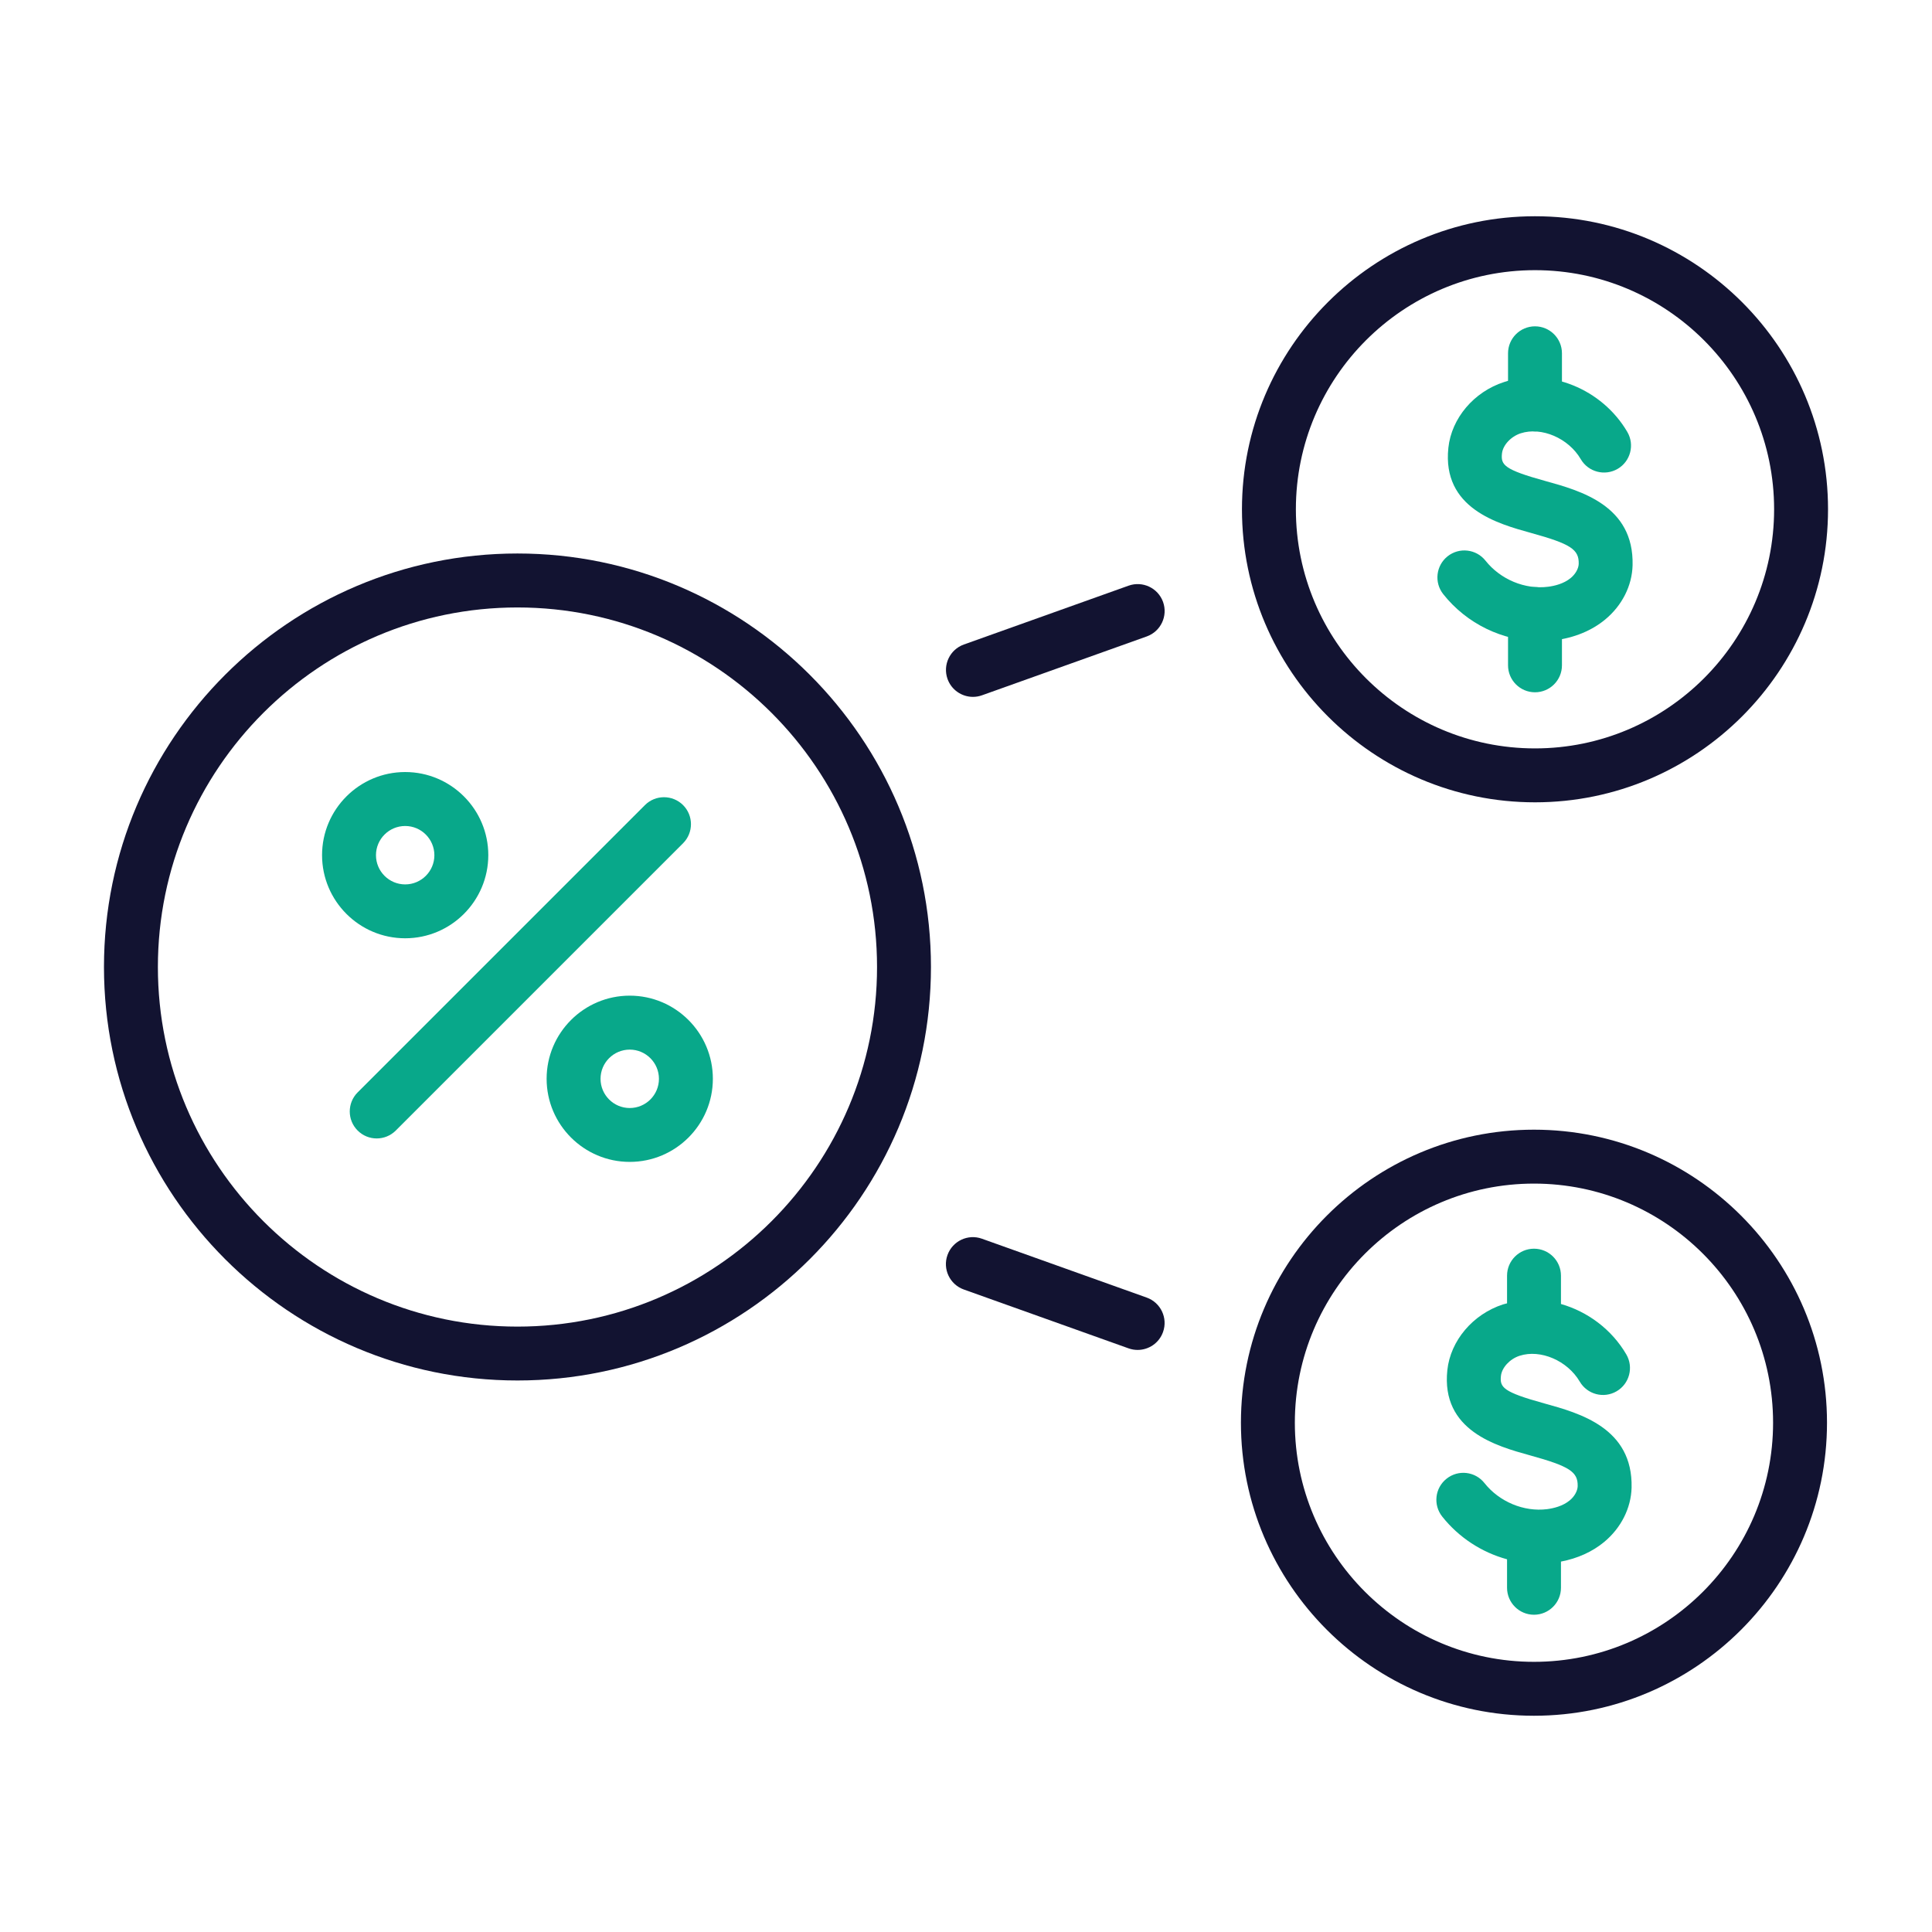 <?xml version="1.0" encoding="utf-8"?>
<!-- Generator: Adobe Illustrator 24.1.2, SVG Export Plug-In . SVG Version: 6.00 Build 0)  -->
<svg version="1.1" id="Warstwa_3" xmlns="http://www.w3.org/2000/svg" xmlns:xlink="http://www.w3.org/1999/xlink" x="0px" y="0px"
	 viewBox="0 0 430 430" style="enable-background:new 0 0 430 430;" xml:space="preserve">
<style type="text/css">
	.st0{fill:#121331;}
	.st1{fill:#08a88a;}
	.st2{fill:none;stroke:#121331;stroke-width:12;stroke-linecap:round;stroke-linejoin:round;stroke-miterlimit:10;}
	.st3{fill:#08a88a;}
</style>
<g>
	<g>
		<g>
			<path class="st3" d="M342.75,142.71c-8.25,0-16.28-3.84-21.53-10.47c-2.06-2.6-1.62-6.37,0.97-8.43c2.6-2.06,6.37-1.62,8.43,0.97
				c3.32,4.19,8.79,6.47,13.94,5.81c1.44-0.18,3.49-0.67,5.04-1.95c1.05-0.87,1.74-2.1,1.77-3.15c0.08-3.22-1.81-4.44-10.63-6.88
				c-7.41-2.05-19.81-5.48-18.38-18.95c0.7-6.58,5.68-12.46,12.39-14.63c10.03-3.25,21.83,1.52,27.44,11.11
				c1.67,2.86,0.71,6.54-2.15,8.21c-2.86,1.67-6.54,0.71-8.21-2.15c-2.73-4.68-8.74-7.26-13.38-5.76c-2.17,0.71-3.96,2.63-4.16,4.49
				c-0.27,2.54,0.42,3.57,9.64,6.12c7.86,2.17,19.75,5.46,19.43,18.74c-0.11,4.58-2.34,8.99-6.12,12.11
				c-2.98,2.46-6.84,4.05-11.17,4.6C344.96,142.64,343.85,142.71,342.75,142.71z"/>
			<path class="st3" d="M341.64,154.08c-3.31,0-6-2.69-6-6v-11.41c0-3.31,2.69-6,6-6s6,2.69,6,6v11.41
				C347.64,151.39,344.95,154.08,341.64,154.08z"/>
			<path class="st3" d="M341.64,96.01c-3.31,0-6-2.69-6-6V78.63c0-3.31,2.69-6,6-6s6,2.69,6,6v11.38
				C347.64,93.32,344.95,96.01,341.64,96.01z"/>
		</g>
		<path class="st0" d="M341.64,178.57c-35.96,0-65.22-29.26-65.22-65.22s29.26-65.22,65.22-65.22s65.22,29.26,65.22,65.22
			S377.6,178.57,341.64,178.57z M341.64,60.13c-29.35,0-53.22,23.87-53.22,53.22s23.87,53.22,53.22,53.22
			c29.34,0,53.22-23.87,53.22-53.22S370.98,60.13,341.64,60.13z"/>
	</g>
	<g>
		<path class="st3" d="M343.7,312.35c-9.23-2.55-9.91-3.58-9.64-6.12c0.2-1.85,1.98-3.78,4.16-4.48c4.64-1.5,10.64,1.08,13.38,5.75
			c1.67,2.86,5.35,3.83,8.21,2.15c2.86-1.67,3.82-5.35,2.15-8.21c-3.27-5.59-8.64-9.53-14.54-11.21v-6.31c0-3.31-2.69-6-6-6
			s-6,2.69-6,6v6.16c-0.3,0.08-0.6,0.15-0.9,0.24c-6.71,2.18-11.69,8.06-12.39,14.63c-1.43,13.48,10.97,16.91,18.38,18.96
			c8.82,2.44,10.71,3.66,10.63,6.88c-0.03,1.05-0.72,2.29-1.77,3.15c-1.55,1.28-3.59,1.76-5.04,1.95
			c-5.15,0.65-10.63-1.63-13.94-5.81c-2.06-2.6-5.83-3.04-8.43-0.97c-2.6,2.06-3.03,5.83-0.97,8.43c3.72,4.69,8.83,7.98,14.43,9.51
			v6.34c0,3.31,2.69,6,6,6s6-2.69,6-6v-5.83c3.69-0.7,6.99-2.19,9.6-4.35c3.77-3.12,6-7.54,6.12-12.11
			C363.45,317.81,351.57,314.52,343.7,312.35z"/>
		<path class="st0" d="M341.41,381.87c-35.96,0-65.22-29.26-65.22-65.22s29.26-65.22,65.22-65.22s65.22,29.26,65.22,65.22
			S377.37,381.87,341.41,381.87z M341.41,263.43c-29.34,0-53.22,23.87-53.22,53.22s23.87,53.22,53.22,53.22s53.22-23.87,53.22-53.22
			S370.75,263.43,341.41,263.43z"/>
	</g>
	<path class="st0" d="M115.17,307.25c-50.74,0-92.03-41.28-92.03-92.03s41.28-92.03,92.03-92.03s92.03,41.28,92.03,92.03
		S165.91,307.25,115.17,307.25z M115.17,135.2c-44.13,0-80.03,35.9-80.03,80.03s35.9,80.03,80.03,80.03s80.03-35.9,80.03-80.03
		S159.29,135.2,115.17,135.2z"/>
	<g>
		<path class="st1" d="M83.84,253.38c-1.54,0-3.07-0.59-4.24-1.76c-2.34-2.34-2.34-6.14,0-8.49l63.94-63.94
			c2.34-2.34,6.14-2.34,8.49,0c2.34,2.34,2.34,6.14,0,8.49l-63.94,63.94C86.92,252.79,85.38,253.38,83.84,253.38z"/>
		<path class="st1" d="M140.16,258.6c-10.2,0-18.5-8.3-18.5-18.5c0-10.2,8.3-18.5,18.5-18.5c10.2,0,18.5,8.3,18.5,18.5
			C158.66,250.31,150.36,258.6,140.16,258.6z M140.16,233.61c-3.58,0-6.5,2.91-6.5,6.5c0,3.58,2.91,6.5,6.5,6.5
			c3.58,0,6.5-2.91,6.5-6.5C146.66,236.53,143.74,233.61,140.16,233.61z"/>
		<path class="st1" d="M90.18,208.83c-10.2,0-18.5-8.3-18.5-18.5c0-10.2,8.3-18.5,18.5-18.5c10.2,0,18.5,8.3,18.5,18.5
			C108.67,200.53,100.38,208.83,90.18,208.83z M90.18,183.84c-3.58,0-6.5,2.91-6.5,6.5c0,3.58,2.91,6.5,6.5,6.5
			c3.58,0,6.5-2.91,6.5-6.5C96.67,186.75,93.76,183.84,90.18,183.84z"/>
	</g>
	<g>
		<path class="st0" d="M216.54,155.1c-2.46,0-4.77-1.53-5.65-3.98c-1.11-3.12,0.51-6.55,3.63-7.67l36.67-13.1
			c3.12-1.11,6.55,0.51,7.67,3.63c1.11,3.12-0.51,6.55-3.63,7.67l-36.67,13.1C217.89,154.99,217.21,155.1,216.54,155.1z"/>
		<path class="st0" d="M253.2,300.45c-0.67,0-1.35-0.11-2.02-0.35l-36.67-13.1c-3.12-1.12-4.75-4.55-3.63-7.67
			c1.12-3.12,4.55-4.75,7.67-3.63l36.67,13.1c3.12,1.12,4.75,4.55,3.63,7.67C257.98,298.92,255.67,300.45,253.2,300.45z"/>
	</g>
</g>
</svg>
